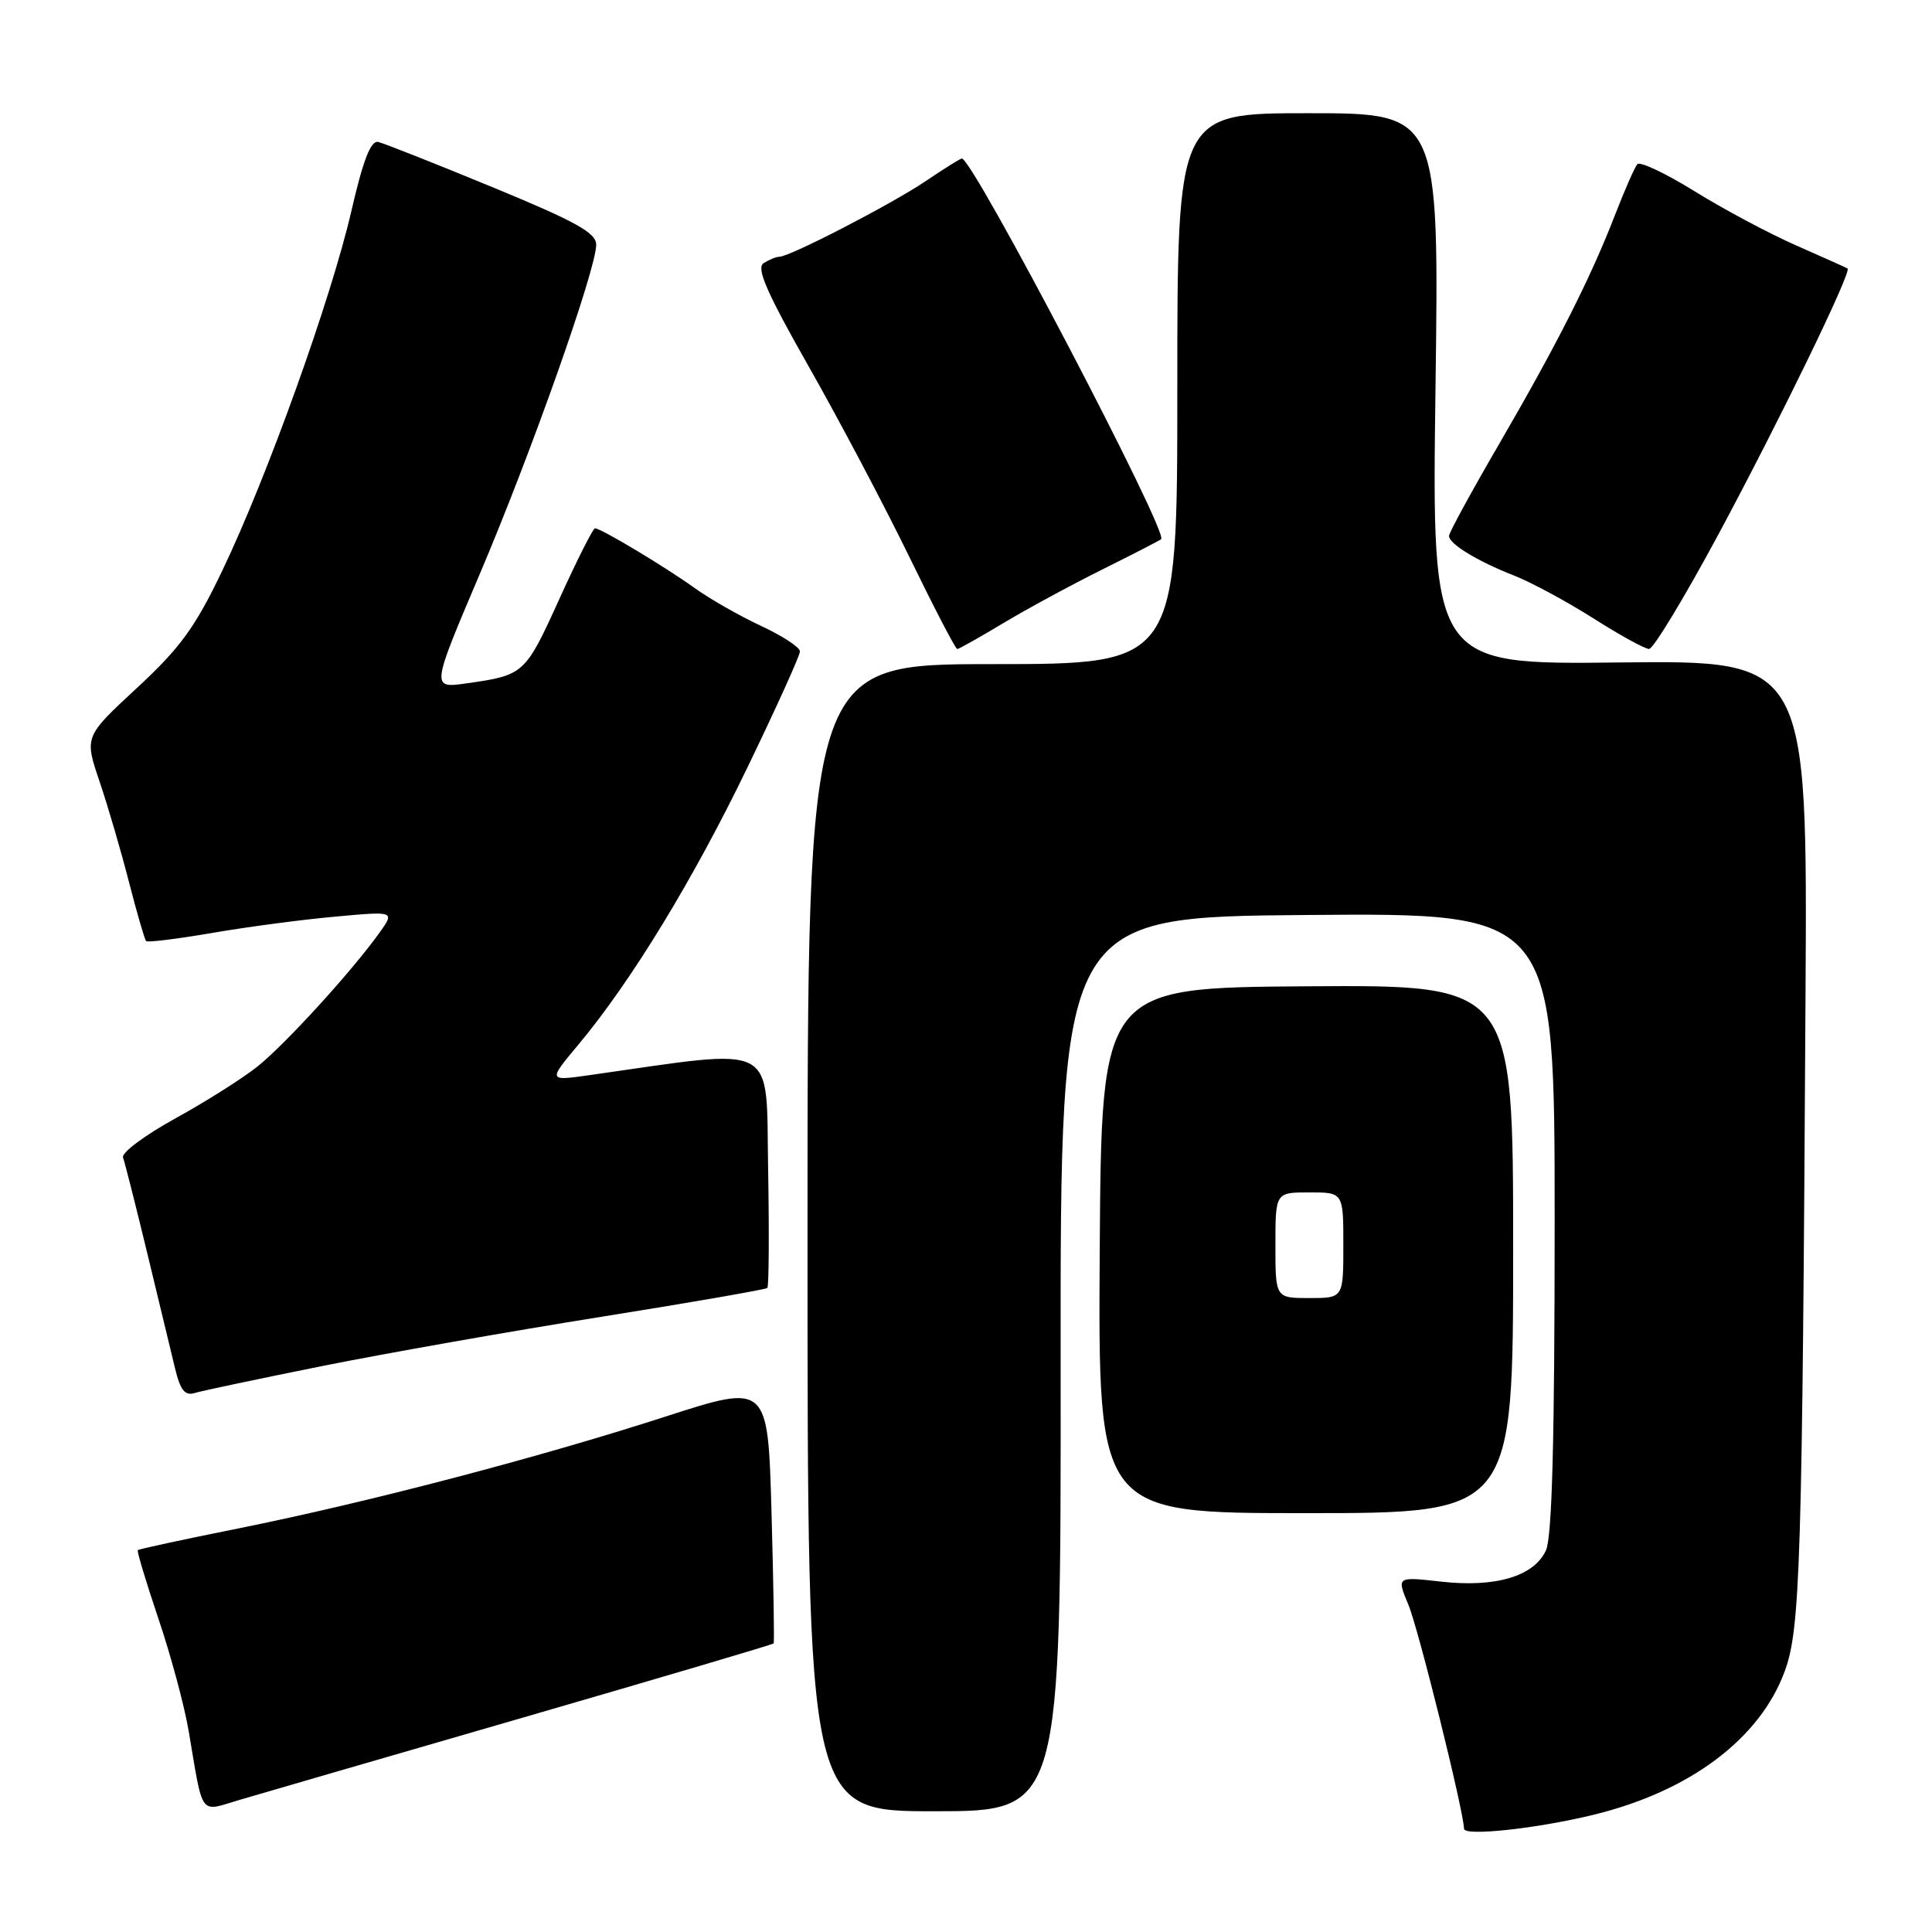 <?xml version="1.0" encoding="UTF-8" standalone="no"?>
<!DOCTYPE svg PUBLIC "-//W3C//DTD SVG 1.1//EN" "http://www.w3.org/Graphics/SVG/1.1/DTD/svg11.dtd" >
<svg xmlns="http://www.w3.org/2000/svg" xmlns:xlink="http://www.w3.org/1999/xlink" version="1.1" viewBox="0 0 256 256">
 <g >
 <path fill="currentColor"
d=" M 211.18 240.46 C 223.94 237.35 233.21 230.38 236.49 221.44 C 238.55 215.83 238.81 207.42 239.24 132.00 C 239.50 87.50 239.50 87.50 214.61 87.78 C 189.72 88.07 189.72 88.07 190.21 51.53 C 190.70 15.00 190.70 15.00 173.35 15.00 C 156.00 15.00 156.00 15.00 156.00 51.50 C 156.00 88.00 156.00 88.00 131.50 88.00 C 107.00 88.00 107.00 88.00 107.00 164.00 C 107.00 240.00 107.00 240.00 123.79 240.00 C 140.58 240.00 140.58 240.00 140.54 180.75 C 140.50 121.50 140.50 121.50 173.25 121.24 C 206.00 120.97 206.00 120.97 206.00 161.94 C 206.00 190.63 205.66 203.66 204.85 205.42 C 203.28 208.87 198.17 210.39 190.92 209.57 C 185.06 208.91 185.06 208.91 186.61 212.61 C 187.95 215.81 193.95 240.00 193.99 242.32 C 194.00 243.34 203.61 242.31 211.18 240.46 Z  M 69.40 227.56 C 87.50 222.31 102.40 217.91 102.51 217.76 C 102.62 217.62 102.49 209.81 102.23 200.41 C 101.75 183.32 101.75 183.32 88.13 187.72 C 71.28 193.17 48.65 199.09 31.51 202.54 C 24.36 203.97 18.40 205.26 18.26 205.40 C 18.12 205.54 19.35 209.61 20.98 214.45 C 22.62 219.29 24.43 226.00 25.00 229.37 C 26.97 240.94 26.34 240.09 31.76 238.49 C 34.36 237.72 51.31 232.80 69.40 227.56 Z  M 200.50 165.50 C 200.50 130.50 200.50 130.50 173.22 130.69 C 145.95 130.87 145.95 130.87 145.72 165.69 C 145.50 200.50 145.50 200.50 173.00 200.50 C 200.50 200.50 200.50 200.50 200.50 165.50 Z  M 42.73 181.00 C 51.11 179.32 67.71 176.39 79.63 174.49 C 91.55 172.59 101.47 170.86 101.68 170.66 C 101.88 170.45 101.93 163.34 101.78 154.85 C 101.47 137.84 103.44 138.87 78.06 142.47 C 72.61 143.24 72.61 143.24 76.68 138.37 C 83.67 129.99 91.88 116.52 99.07 101.63 C 102.88 93.74 106.00 86.85 106.00 86.31 C 106.00 85.78 103.67 84.25 100.81 82.92 C 97.96 81.59 94.02 79.34 92.06 77.93 C 88.19 75.14 79.62 70.00 78.84 70.00 C 78.58 70.00 76.43 74.26 74.07 79.47 C 69.59 89.33 69.44 89.47 61.81 90.55 C 57.13 91.21 57.13 91.21 63.55 76.11 C 70.39 60.03 79.00 35.68 79.00 32.43 C 79.00 30.85 76.32 29.36 65.25 24.80 C 57.69 21.68 50.88 18.99 50.12 18.81 C 49.13 18.59 48.12 21.18 46.55 28.00 C 43.88 39.57 35.39 63.24 29.45 75.62 C 25.85 83.14 23.87 85.86 18.13 91.17 C 11.18 97.61 11.18 97.61 13.19 103.55 C 14.30 106.82 16.06 112.84 17.10 116.92 C 18.15 121.00 19.17 124.50 19.36 124.70 C 19.56 124.90 23.50 124.41 28.11 123.62 C 32.73 122.82 40.06 121.85 44.41 121.46 C 52.33 120.73 52.33 120.73 50.26 123.62 C 46.58 128.75 37.80 138.38 34.10 141.33 C 32.12 142.91 27.21 146.01 23.19 148.22 C 19.17 150.44 16.07 152.75 16.30 153.37 C 16.53 153.99 17.97 159.68 19.50 166.00 C 21.02 172.32 22.68 179.21 23.19 181.30 C 23.89 184.21 24.50 184.98 25.80 184.58 C 26.74 184.29 34.35 182.69 42.73 181.00 Z  M 132.87 82.61 C 135.97 80.75 141.88 77.54 146.00 75.49 C 150.12 73.44 153.66 71.62 153.86 71.44 C 154.85 70.55 128.91 21.00 127.45 21.00 C 127.26 21.00 125.09 22.35 122.64 24.01 C 118.14 27.05 104.71 33.99 103.28 34.02 C 102.85 34.02 101.91 34.41 101.18 34.87 C 100.17 35.51 101.58 38.74 107.18 48.60 C 111.21 55.70 117.19 67.01 120.47 73.75 C 123.75 80.49 126.61 86.00 126.84 86.00 C 127.06 86.00 129.77 84.47 132.87 82.61 Z  M 227.73 70.75 C 235.85 55.63 245.40 35.97 244.81 35.58 C 244.64 35.47 241.57 34.09 238.00 32.52 C 234.43 30.95 228.37 27.72 224.54 25.34 C 220.71 22.97 217.30 21.35 216.95 21.76 C 216.60 22.17 215.27 25.20 213.99 28.50 C 210.75 36.87 206.31 45.64 198.61 58.89 C 194.97 65.14 192.00 70.60 192.00 71.01 C 192.00 72.07 195.74 74.35 200.61 76.26 C 202.86 77.14 207.59 79.69 211.11 81.92 C 214.62 84.16 217.96 85.99 218.51 85.99 C 219.07 86.00 223.22 79.14 227.73 70.75 Z  M 169.00 165.00 C 169.00 158.00 169.00 158.00 173.50 158.00 C 178.00 158.00 178.00 158.00 178.00 165.00 C 178.00 172.00 178.00 172.00 173.50 172.00 C 169.00 172.00 169.00 172.00 169.00 165.00 Z "/>
</g>
</svg>